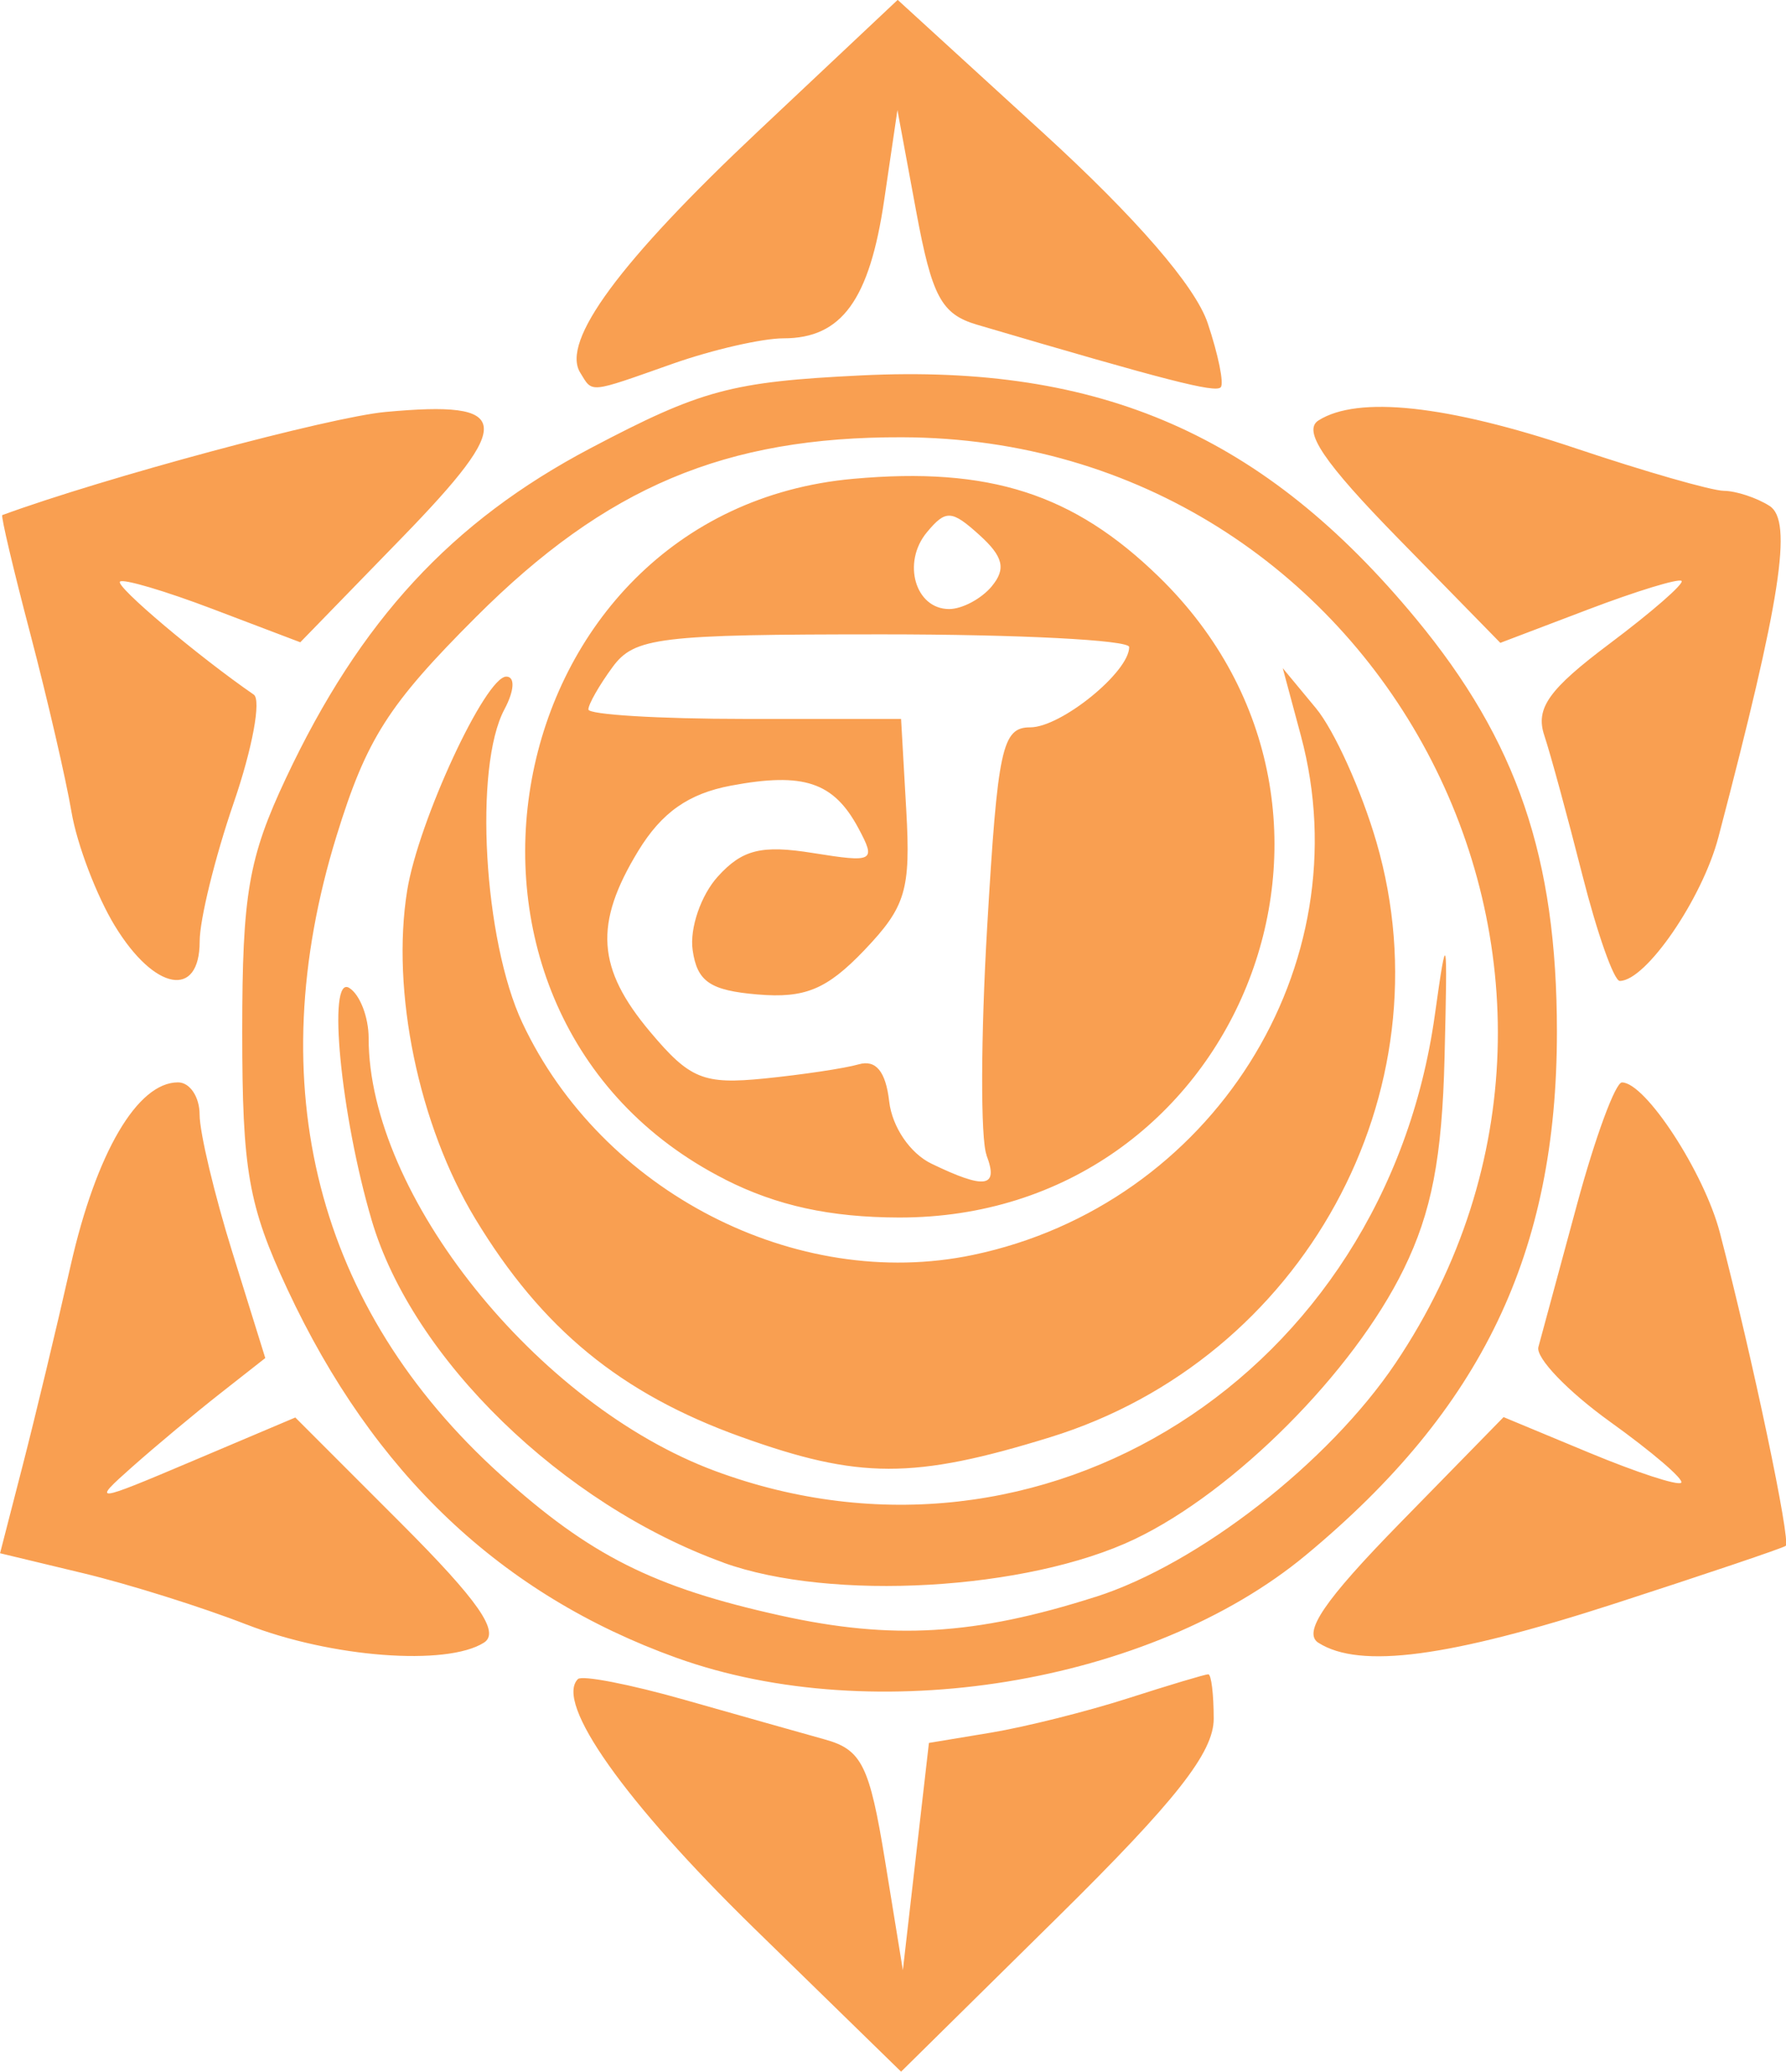 <?xml version="1.0" encoding="UTF-8" standalone="no"?>
<!-- Created with Inkscape (http://www.inkscape.org/) -->

<svg
   width="27.959mm"
   height="32.416mm"
   viewBox="0 0 27.959 32.416"
   version="1.1"
   id="svg1"
   xml:space="preserve"
   xmlns="http://www.w3.org/2000/svg"
   xmlns:svg="http://www.w3.org/2000/svg"><defs
     id="defs1" /><g
     id="layer1"
     transform="translate(-971.079,-107.711)"><path
       d="m 982.879,137.878 c -2.021,-1.973 -3.12,-3.527 -2.753,-3.894 0.064,-0.064 0.811,0.081 1.661,0.322 0.85,0.241 1.842,0.522 2.206,0.623 0.576,0.16 0.698,0.405 0.941,1.897 l 0.279,1.713 0.204,-1.778 0.204,-1.778 0.972,-0.161 c 0.535,-0.089 1.499,-0.33 2.144,-0.537 0.644,-0.207 1.21,-0.376 1.257,-0.376 0.047,0 0.085,0.313 0.085,0.696 0,0.528 -0.592,1.28 -2.447,3.109 l -2.447,2.413 z m -1.208,-4.226 c -2.745,-0.988 -4.745,-2.881 -6.092,-5.766 -0.612,-1.311 -0.708,-1.86 -0.708,-4.031 0,-2.153 0.098,-2.722 0.685,-3.969 1.161,-2.467 2.59,-4.014 4.766,-5.161 1.735,-0.914 2.206,-1.041 4.239,-1.14 3.757,-0.183 6.309,0.936 8.685,3.808 1.583,1.913 2.205,3.737 2.206,6.461 0,3.459 -1.171,5.902 -3.93,8.19 -2.435,2.019 -6.75,2.723 -9.85,1.608 z m 6.556,-0.953 c 1.612,-0.514 3.653,-2.103 4.699,-3.659 4.157,-6.186 -0.259,-14.467 -7.726,-14.487 -2.77,-0.008 -4.634,0.778 -6.669,2.812 -1.374,1.373 -1.714,1.906 -2.183,3.424 -1.208,3.911 -0.313,7.396 2.566,9.997 1.4,1.264 2.393,1.764 4.384,2.204 1.745,0.386 3.047,0.309 4.929,-0.292 z m -5.821,-0.537 c -2.525,-0.912 -4.87,-3.192 -5.508,-5.356 -0.486,-1.648 -0.699,-3.852 -0.352,-3.637 0.167,0.103 0.304,0.457 0.304,0.787 0,2.45 2.633,5.737 5.424,6.772 5.116,1.896 10.479,-1.501 11.267,-7.137 0.19,-1.354 0.2,-1.309 0.152,0.661 -0.038,1.573 -0.202,2.425 -0.639,3.317 -0.789,1.613 -2.653,3.482 -4.213,4.226 -1.681,0.801 -4.75,0.977 -6.436,0.368 z m 0.273,-1.968 c -1.884,-0.677 -3.117,-1.689 -4.16,-3.413 -0.886,-1.465 -1.321,-3.563 -1.065,-5.14 0.176,-1.083 1.224,-3.343 1.551,-3.343 0.14,0 0.127,0.219 -0.029,0.512 -0.482,0.9 -0.326,3.616 0.281,4.907 1.241,2.64 4.285,4.208 7.05,3.631 3.74,-0.781 6.105,-4.521 5.137,-8.125 l -0.284,-1.057 0.52,0.627 c 0.286,0.345 0.712,1.287 0.947,2.095 1.139,3.92 -1.148,8.089 -5.108,9.312 -2.134,0.659 -2.993,0.658 -4.839,-0.006 z m -0.249,-4.028 c -5.092,-2.581 -3.649,-10.455 2.009,-10.963 2.126,-0.191 3.445,0.232 4.783,1.535 3.797,3.696 1.221,10.036 -4.073,10.024 -1.076,-0.003 -1.909,-0.185 -2.719,-0.595 z m 4.093,-0.382 c -0.095,-0.248 -0.091,-1.856 0.01,-3.572 0.164,-2.799 0.233,-3.12 0.674,-3.12 0.483,0 1.551,-0.867 1.549,-1.257 -5e-4,-0.109 -1.736,-0.198 -3.857,-0.198 -3.511,0 -3.889,0.046 -4.232,0.514 -0.207,0.282 -0.377,0.58 -0.377,0.661 -10e-5,0.081 1.101,0.148 2.447,0.148 h 2.448 l 0.081,1.425 c 0.072,1.257 -0.01,1.516 -0.657,2.195 -0.587,0.613 -0.928,0.754 -1.669,0.692 -0.745,-0.063 -0.948,-0.201 -1.018,-0.696 -0.048,-0.339 0.129,-0.856 0.393,-1.148 0.384,-0.424 0.684,-0.499 1.488,-0.37 0.957,0.153 0.993,0.133 0.714,-0.388 -0.387,-0.722 -0.857,-0.879 -1.994,-0.666 -0.666,0.125 -1.085,0.42 -1.452,1.021 -0.696,1.142 -0.65,1.838 0.187,2.833 0.621,0.738 0.833,0.824 1.786,0.729 0.595,-0.06 1.26,-0.159 1.478,-0.222 0.269,-0.077 0.423,0.111 0.477,0.58 0.046,0.399 0.327,0.813 0.661,0.974 0.844,0.408 1.057,0.374 0.861,-0.135 z m 0.083,-8.901 c 0.225,-0.271 0.179,-0.463 -0.194,-0.8 -0.436,-0.394 -0.527,-0.399 -0.823,-0.043 -0.393,0.473 -0.182,1.201 0.348,1.201 0.205,0 0.506,-0.161 0.669,-0.357 z m -11.669,16.247 c -0.688,-0.269 -1.837,-0.63 -2.554,-0.802 l -1.303,-0.313 0.353,-1.369 c 0.194,-0.753 0.533,-2.163 0.752,-3.133 0.4,-1.765 1.045,-2.866 1.681,-2.866 0.186,0 0.338,0.228 0.338,0.506 0,0.278 0.231,1.249 0.514,2.157 l 0.514,1.651 -0.707,0.555 c -0.389,0.305 -1.007,0.821 -1.374,1.146 -0.645,0.572 -0.614,0.569 0.942,-0.09 l 1.609,-0.681 1.651,1.651 c 1.219,1.219 1.559,1.709 1.302,1.872 -0.585,0.371 -2.395,0.232 -3.716,-0.284 z m 16.782,0.287 c -0.252,-0.16 0.09,-0.662 1.277,-1.875 l 1.621,-1.657 1.345,0.559 c 0.74,0.307 1.385,0.518 1.435,0.468 0.05,-0.05 -0.452,-0.48 -1.114,-0.955 -0.662,-0.476 -1.167,-1.002 -1.121,-1.169 0.046,-0.167 0.317,-1.167 0.602,-2.222 0.285,-1.055 0.603,-1.918 0.706,-1.918 0.368,0 1.288,1.412 1.533,2.351 0.513,1.971 1.116,4.838 1.03,4.901 -0.049,0.036 -1.256,0.443 -2.682,0.905 -2.593,0.839 -3.983,1.023 -4.631,0.612 z m -18.841,-11.217 c -0.288,-0.473 -0.594,-1.277 -0.68,-1.786 -0.086,-0.509 -0.375,-1.758 -0.642,-2.776 -0.268,-1.017 -0.466,-1.857 -0.441,-1.867 1.582,-0.581 5.121,-1.533 6,-1.614 1.985,-0.183 2.027,0.146 0.256,1.968 l -1.591,1.636 -1.367,-0.519 c -0.752,-0.286 -1.407,-0.479 -1.456,-0.43 -0.073,0.073 1.222,1.166 2.095,1.768 0.119,0.082 -0.022,0.845 -0.315,1.695 -0.292,0.85 -0.532,1.825 -0.532,2.166 0,0.902 -0.707,0.774 -1.326,-0.24 z m 22.973,-0.794 c -0.231,-0.91 -0.499,-1.894 -0.597,-2.189 -0.141,-0.424 0.071,-0.721 1.025,-1.436 0.661,-0.496 1.167,-0.937 1.124,-0.98 -0.043,-0.043 -0.7,0.157 -1.458,0.445 l -1.379,0.524 -1.596,-1.631 c -1.169,-1.194 -1.503,-1.689 -1.251,-1.849 0.616,-0.391 2.014,-0.24 4.024,0.435 1.084,0.364 2.128,0.663 2.321,0.666 0.193,0.002 0.515,0.108 0.716,0.236 0.368,0.233 0.179,1.454 -0.8,5.184 -0.253,0.963 -1.135,2.249 -1.544,2.249 -0.091,0 -0.354,-0.744 -0.585,-1.654 z m -15.689,-7.864 c -0.303,-0.49 0.618,-1.739 2.788,-3.78 l 2.182,-2.053 2.275,2.079 c 1.461,1.335 2.384,2.401 2.578,2.979 0.166,0.495 0.258,0.947 0.204,1.004 -0.086,0.091 -0.85,-0.106 -3.814,-0.979 -0.56,-0.165 -0.706,-0.438 -0.954,-1.777 l -0.293,-1.582 -0.207,1.407 c -0.23,1.566 -0.666,2.165 -1.575,2.165 -0.335,0 -1.115,0.179 -1.734,0.397 -1.333,0.47 -1.251,0.462 -1.45,0.14 z"
       style="fill:#f99f51;fill-opacity:1"
       id="path1-8" /></g></svg>
